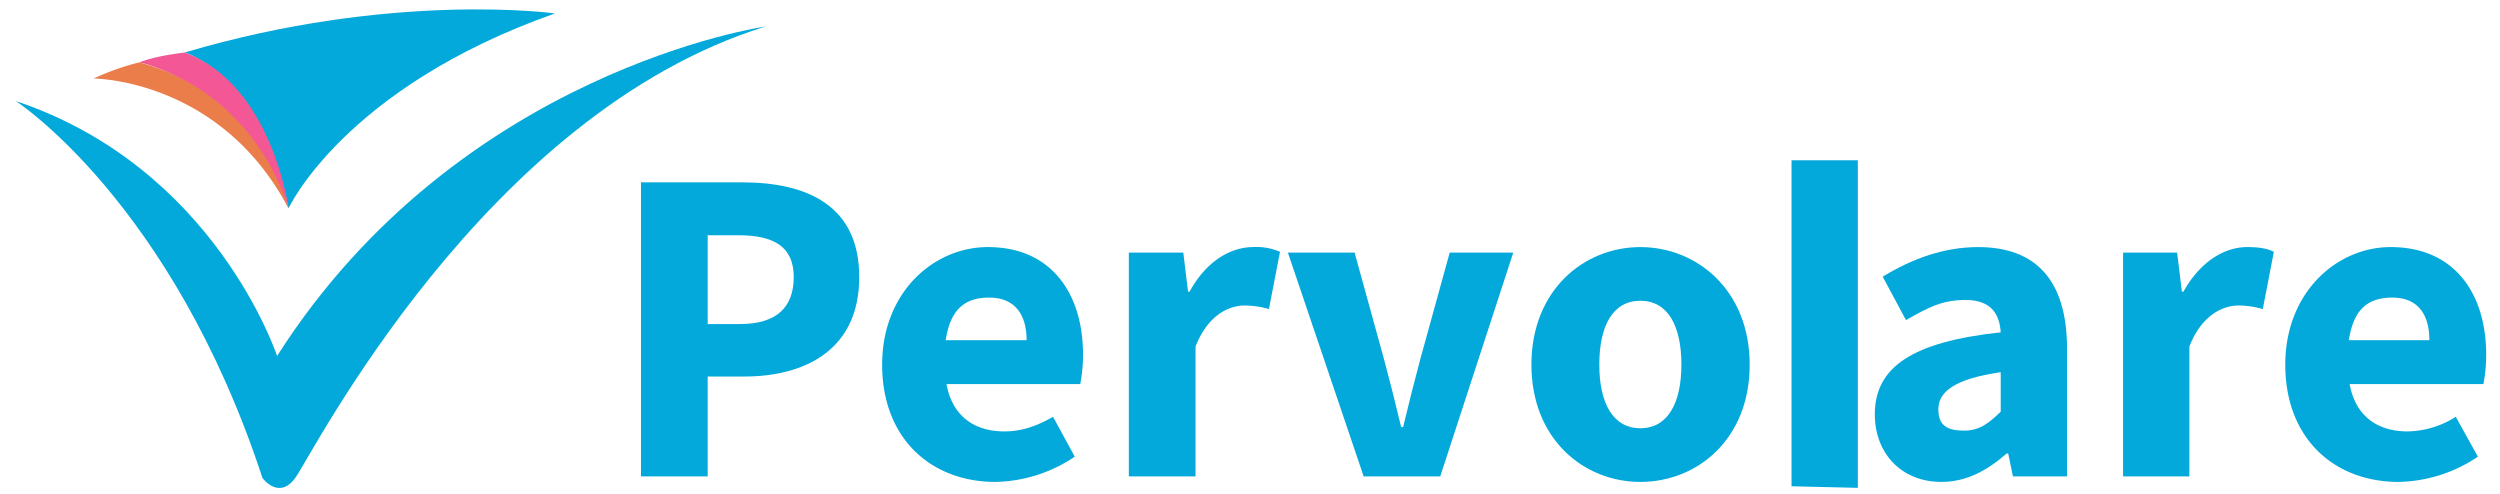 <svg id="fbb1871e-71e3-4ae0-995d-910b2bfc4459" data-name="Capa 1" xmlns="http://www.w3.org/2000/svg" viewBox="0 0 633.4 125.1"><title>pervolare-logo-horizontal</title><path d="M4,25.6s39.5,25.5,62.5,95.5c0,0,4.1,5.7,8.3,0S122.5,28.9,194,6.7c0,0-77.7,11.1-123.8,83.5C70.2,90.2,54.6,42.5,4,25.6Z" style="fill:#03a9db"/><path d="M46.8,13.3S66.5,19,73.1,52.8c0,0,14-30.5,67.5-49.4C140.6,3.4,99.4-2.3,46.8,13.3Z" style="fill:#03a9db"/><path d="M35.3,15.8s25.5,4.9,37.8,37c0,0-4.1-31.3-26.3-39.5C46.8,13.3,39.4,14.1,35.3,15.8Z" style="fill:#f35796"/><path d="M23.7,19.9s32.1,0,49.4,32.9c0,0-7.4-28.8-37.8-37A64.8,64.8,0,0,0,23.7,19.9Z" style="fill:#eb7d4a"/><path d="M162.4,46.2H188c16.4,0,29.7,5.8,29.7,24s-13.4,25.2-29.2,25.2h-9.2v25.3H162.4Zm25.1,35.9c9.2,0,13.6-4.2,13.6-11.9s-5-10.6-14.1-10.6h-7.7V82.1Z" style="fill:#03a9db"/><path d="M223.5,92.4c0-18.4,13.1-29.8,26.8-29.8,16.1,0,24.1,11.8,24.1,27.3a40.1,40.1,0,0,1-.7,7.4H239.8c1.5,8.2,7.1,12,14.7,12,4.3,0,8.1-1.3,12.3-3.7l5.5,10.1a37.1,37.1,0,0,1-20.1,6.4C236,122.1,223.5,111.2,223.5,92.4Zm36.6-6.2c0-6.3-2.8-10.8-9.5-10.8s-9.9,3.6-11,10.8Z" style="fill:#03a9db"/><path d="M286,64h13.8l1.2,9.9h.4c4.1-7.6,10.3-11.3,16.1-11.3a14.8,14.8,0,0,1,6.8,1.2l-2.8,14.5a23,23,0,0,0-6.1-.9c-4.3,0-9.5,2.7-12.5,10.4v32.9H286Z" style="fill:#03a9db"/><path d="M326.3,64h16.9l7.4,26.8c1.5,5.6,3,11.5,4.4,17.4h.5c1.4-5.9,2.9-11.8,4.4-17.4L367.3,64h16.1l-18.5,56.7H345.5Z" style="fill:#03a9db"/><path d="M388,92.4c0-18.9,13.3-29.8,27.6-29.8s27.7,10.9,27.7,29.8-13.3,29.7-27.7,29.7S388,111.2,388,92.4Zm38,0c0-9.8-3.4-16.2-10.4-16.2s-10.4,6.4-10.4,16.2,3.5,16.1,10.4,16.1S426,102.2,426,92.4Z" style="fill:#03a9db"/><path d="M453.9,123.2V40.6h16.8v83Z" style="fill:#03a9db"/><path d="M475,105c0-12,9.5-18.4,31.9-20.8-.3-5-2.8-8.2-8.9-8.2s-9.6,2-15.1,5.1l-5.9-11c7.2-4.4,15.3-7.5,24.2-7.5,14.5,0,22.5,8.3,22.5,25.7v32.4H510l-1.2-5.8h-.4c-4.8,4.2-10.1,7.2-16.5,7.2C481.5,122.1,475,114.6,475,105Zm31.9-.7v-10c-11.9,1.7-15.8,5.1-15.8,9.4s2.5,5.4,6.5,5.4S503.9,107.2,506.9,104.3Z" style="fill:#03a9db"/><path d="M537.9,64h13.7l1.2,9.9h.4c4.2-7.6,10.4-11.3,16.1-11.3,3.3,0,5.2.4,6.8,1.2l-2.8,14.5a23,23,0,0,0-6.1-.9c-4.3,0-9.5,2.7-12.5,10.4v32.9H537.9Z" style="fill:#03a9db"/><path d="M579,92.4c0-18.4,13.1-29.8,26.7-29.8,16.2,0,24.2,11.8,24.2,27.3a40.1,40.1,0,0,1-.7,7.4H595.3c1.5,8.2,7.1,12,14.7,12a23.4,23.4,0,0,0,12.2-3.7l5.6,10.1a37.1,37.1,0,0,1-20.1,6.4C591.5,122.1,579,111.2,579,92.4Zm36.5-6.2c0-6.3-2.7-10.8-9.4-10.8s-9.9,3.6-11,10.8Z" style="fill:#03a9db"/></svg>